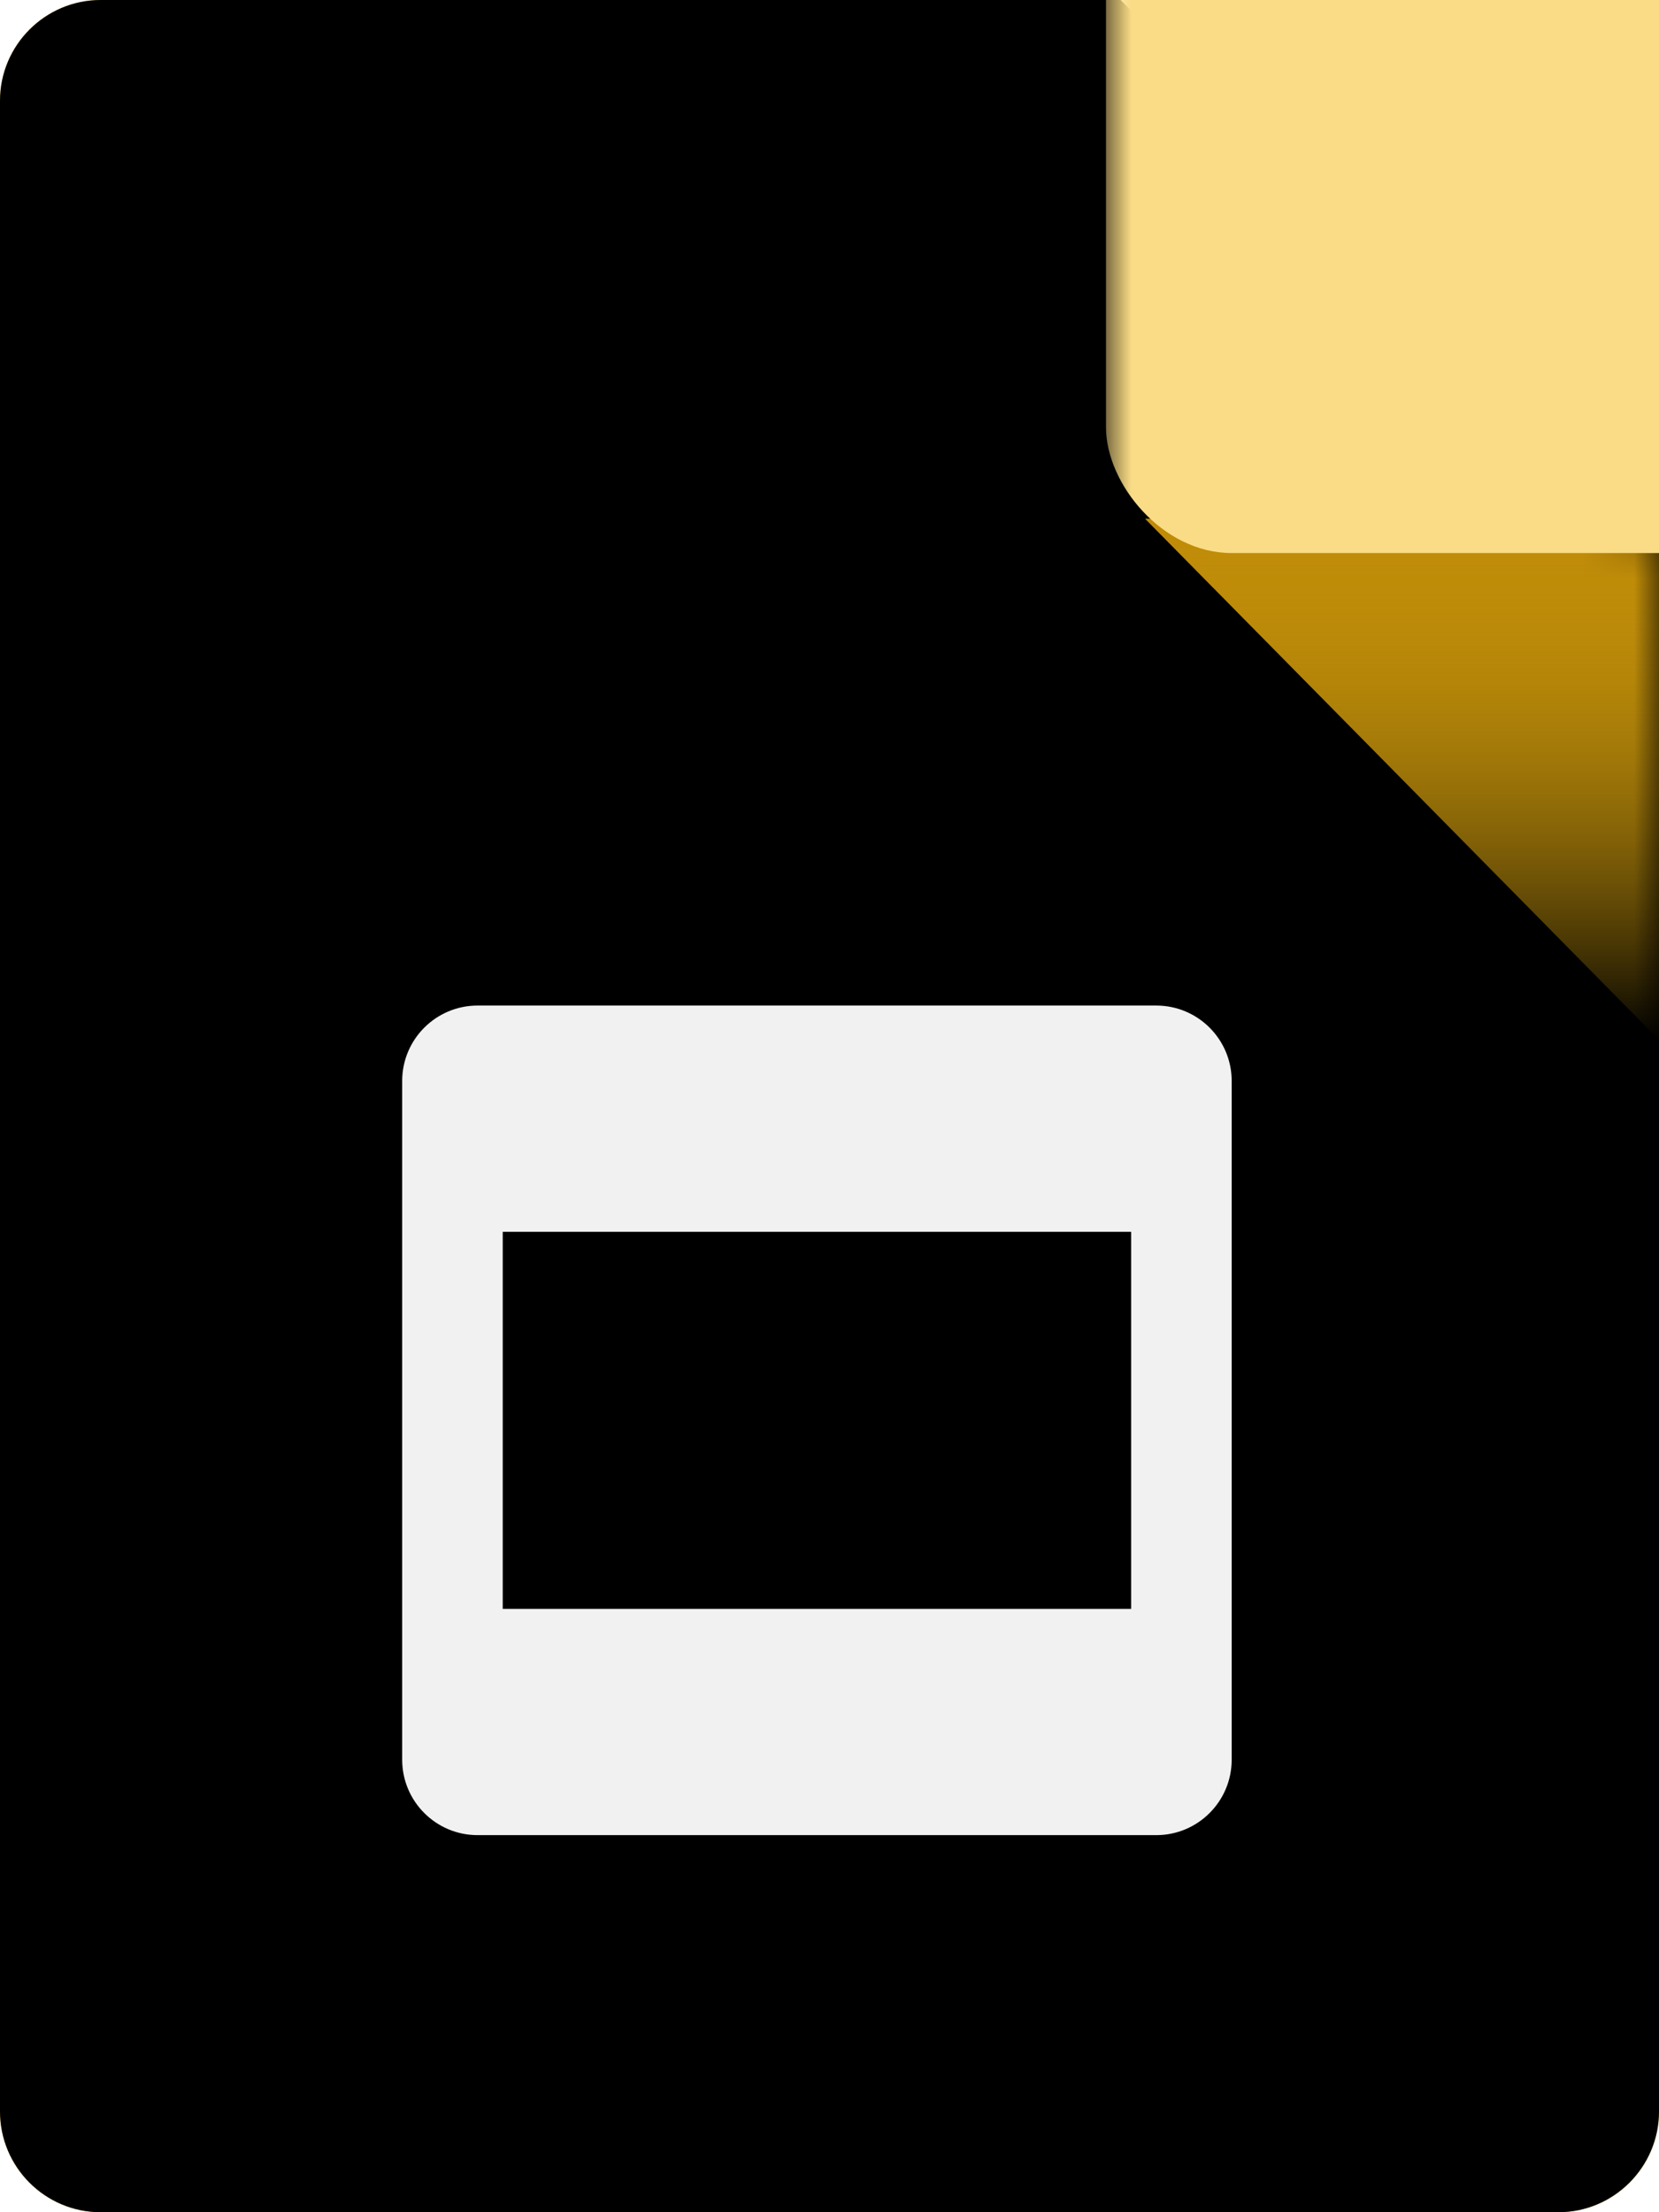 <?xml version="1.0" encoding="UTF-8" standalone="no"?>
<svg width="33px" height="44px" viewBox="0 0 33 44" version="1.1" xmlns="http://www.w3.org/2000/svg" xmlns:xlink="http://www.w3.org/1999/xlink">
    <!-- Generator: Sketch 44 (41411) - http://www.bohemiancoding.com/sketch -->
    <title>Icon</title>
    <desc>Created with Sketch.</desc>
    <defs>
        <linearGradient x1="50%" y1="0%" x2="50%" y2="100%" id="linearGradient-1">
            <stop stop-color="#F5BA14" offset="0%"></stop>
            <stop stop-color="#F4B401" offset="100%"></stop>
        </linearGradient>
        <path d="M2.002,0 C0.9,0 0,0.898 0,2.005 L0,41.995 C0,43.101 0.896,44 2.002,44 L30.998,44 C32.1,44 33,43.102 33,41.995 L33,10.714 L22.29,0 L2.002,0 Z" id="path-2"></path>
        <filter x="-1.5%" y="-1.1%" width="103.0%" height="102.3%" filterUnits="objectBoundingBox" id="filter-4">
            <feOffset dx="0" dy="-1" in="SourceAlpha" result="shadowOffsetInner1"></feOffset>
            <feComposite in="shadowOffsetInner1" in2="SourceAlpha" operator="arithmetic" k2="-1" k3="1" result="shadowInnerInner1"></feComposite>
            <feColorMatrix values="0 0 0 0 0.839   0 0 0 0 0.616   0 0 0 0 0.008  0 0 0 1 0" type="matrix" in="shadowInnerInner1" result="shadowMatrixInner1"></feColorMatrix>
            <feOffset dx="0" dy="1" in="SourceAlpha" result="shadowOffsetInner2"></feOffset>
            <feComposite in="shadowOffsetInner2" in2="SourceAlpha" operator="arithmetic" k2="-1" k3="1" result="shadowInnerInner2"></feComposite>
            <feColorMatrix values="0 0 0 0 0.965   0 0 0 0 0.753   0 0 0 0 0.153  0 0 0 1 0" type="matrix" in="shadowInnerInner2" result="shadowMatrixInner2"></feColorMatrix>
            <feMerge>
                <feMergeNode in="shadowMatrixInner1"></feMergeNode>
                <feMergeNode in="shadowMatrixInner2"></feMergeNode>
            </feMerge>
        </filter>
        <linearGradient x1="50%" y1="0%" x2="50%" y2="100%" id="linearGradient-5">
            <stop stop-color="#C8940B" offset="0%"></stop>
            <stop stop-color="#F5BA13" stop-opacity="0" offset="100%"></stop>
        </linearGradient>
        <linearGradient x1="50%" y1="0%" x2="50%" y2="100%" id="linearGradient-6">
            <stop stop-color="#BF8B08" offset="0%"></stop>
            <stop stop-color="#F5B80C" stop-opacity="0" offset="100%"></stop>
        </linearGradient>
        <polygon id="path-7" points="22.781 10.319 33.035 20.718 33.035 10.319"></polygon>
    </defs>
    <g id="Extension" stroke="none" stroke-width="1" fill="none" fill-rule="evenodd">
        <g id="extname_newtab-apps" transform="translate(-1104, -219)">
            <g id="side-panel-weather" transform="translate(960, 0)">
                <g id="apps" transform="translate(0, 70)">
                    <g id="icon" transform="translate(115, 149)">
                        <g id="Icon" transform="translate(29, 0)">
                            <mask id="mask-3" fill="white">
                                <use xlink:href="#path-2"></use>
                            </mask>
                            <g id="Background">
                                <use fill="url(#linearGradient-1)" fill-rule="evenodd" xlink:href="#path-2"></use>
                                <use fill="black" fill-opacity="1" filter="url(#filter-4)" xlink:href="#path-2"></use>
                            </g>
                            <g id="Shadow" mask="url(#mask-3)">
                                <use fill-opacity="0.8" fill="url(#linearGradient-5)" xlink:href="#path-7"></use>
                                <use fill="url(#linearGradient-6)" xlink:href="#path-7"></use>
                            </g>
                            <rect id="Light-Yellow" fill="#FADC86" mask="url(#mask-3)" x="22" y="-2.521" width="13.53" height="13.521" rx="2.5"></rect>
                            <path d="M9.5,20 L23,20 C23.828,20 24.5,20.672 24.5,21.5 L24.5,35 C24.5,35.828 23.828,36.5 23,36.5 L9.5,36.5 C8.672,36.5 8,35.828 8,35 L8,21.5 L8,21.5 C8,20.672 8.672,20 9.5,20 L9.5,20 Z M10,24.5 L10,32 L22.5,32 L22.5,24.5 L10,24.5 Z" fill="#F1F1F1" mask="url(#mask-3)"></path>
                        </g>
                    </g>
                </g>
            </g>
        </g>
    </g>
</svg>